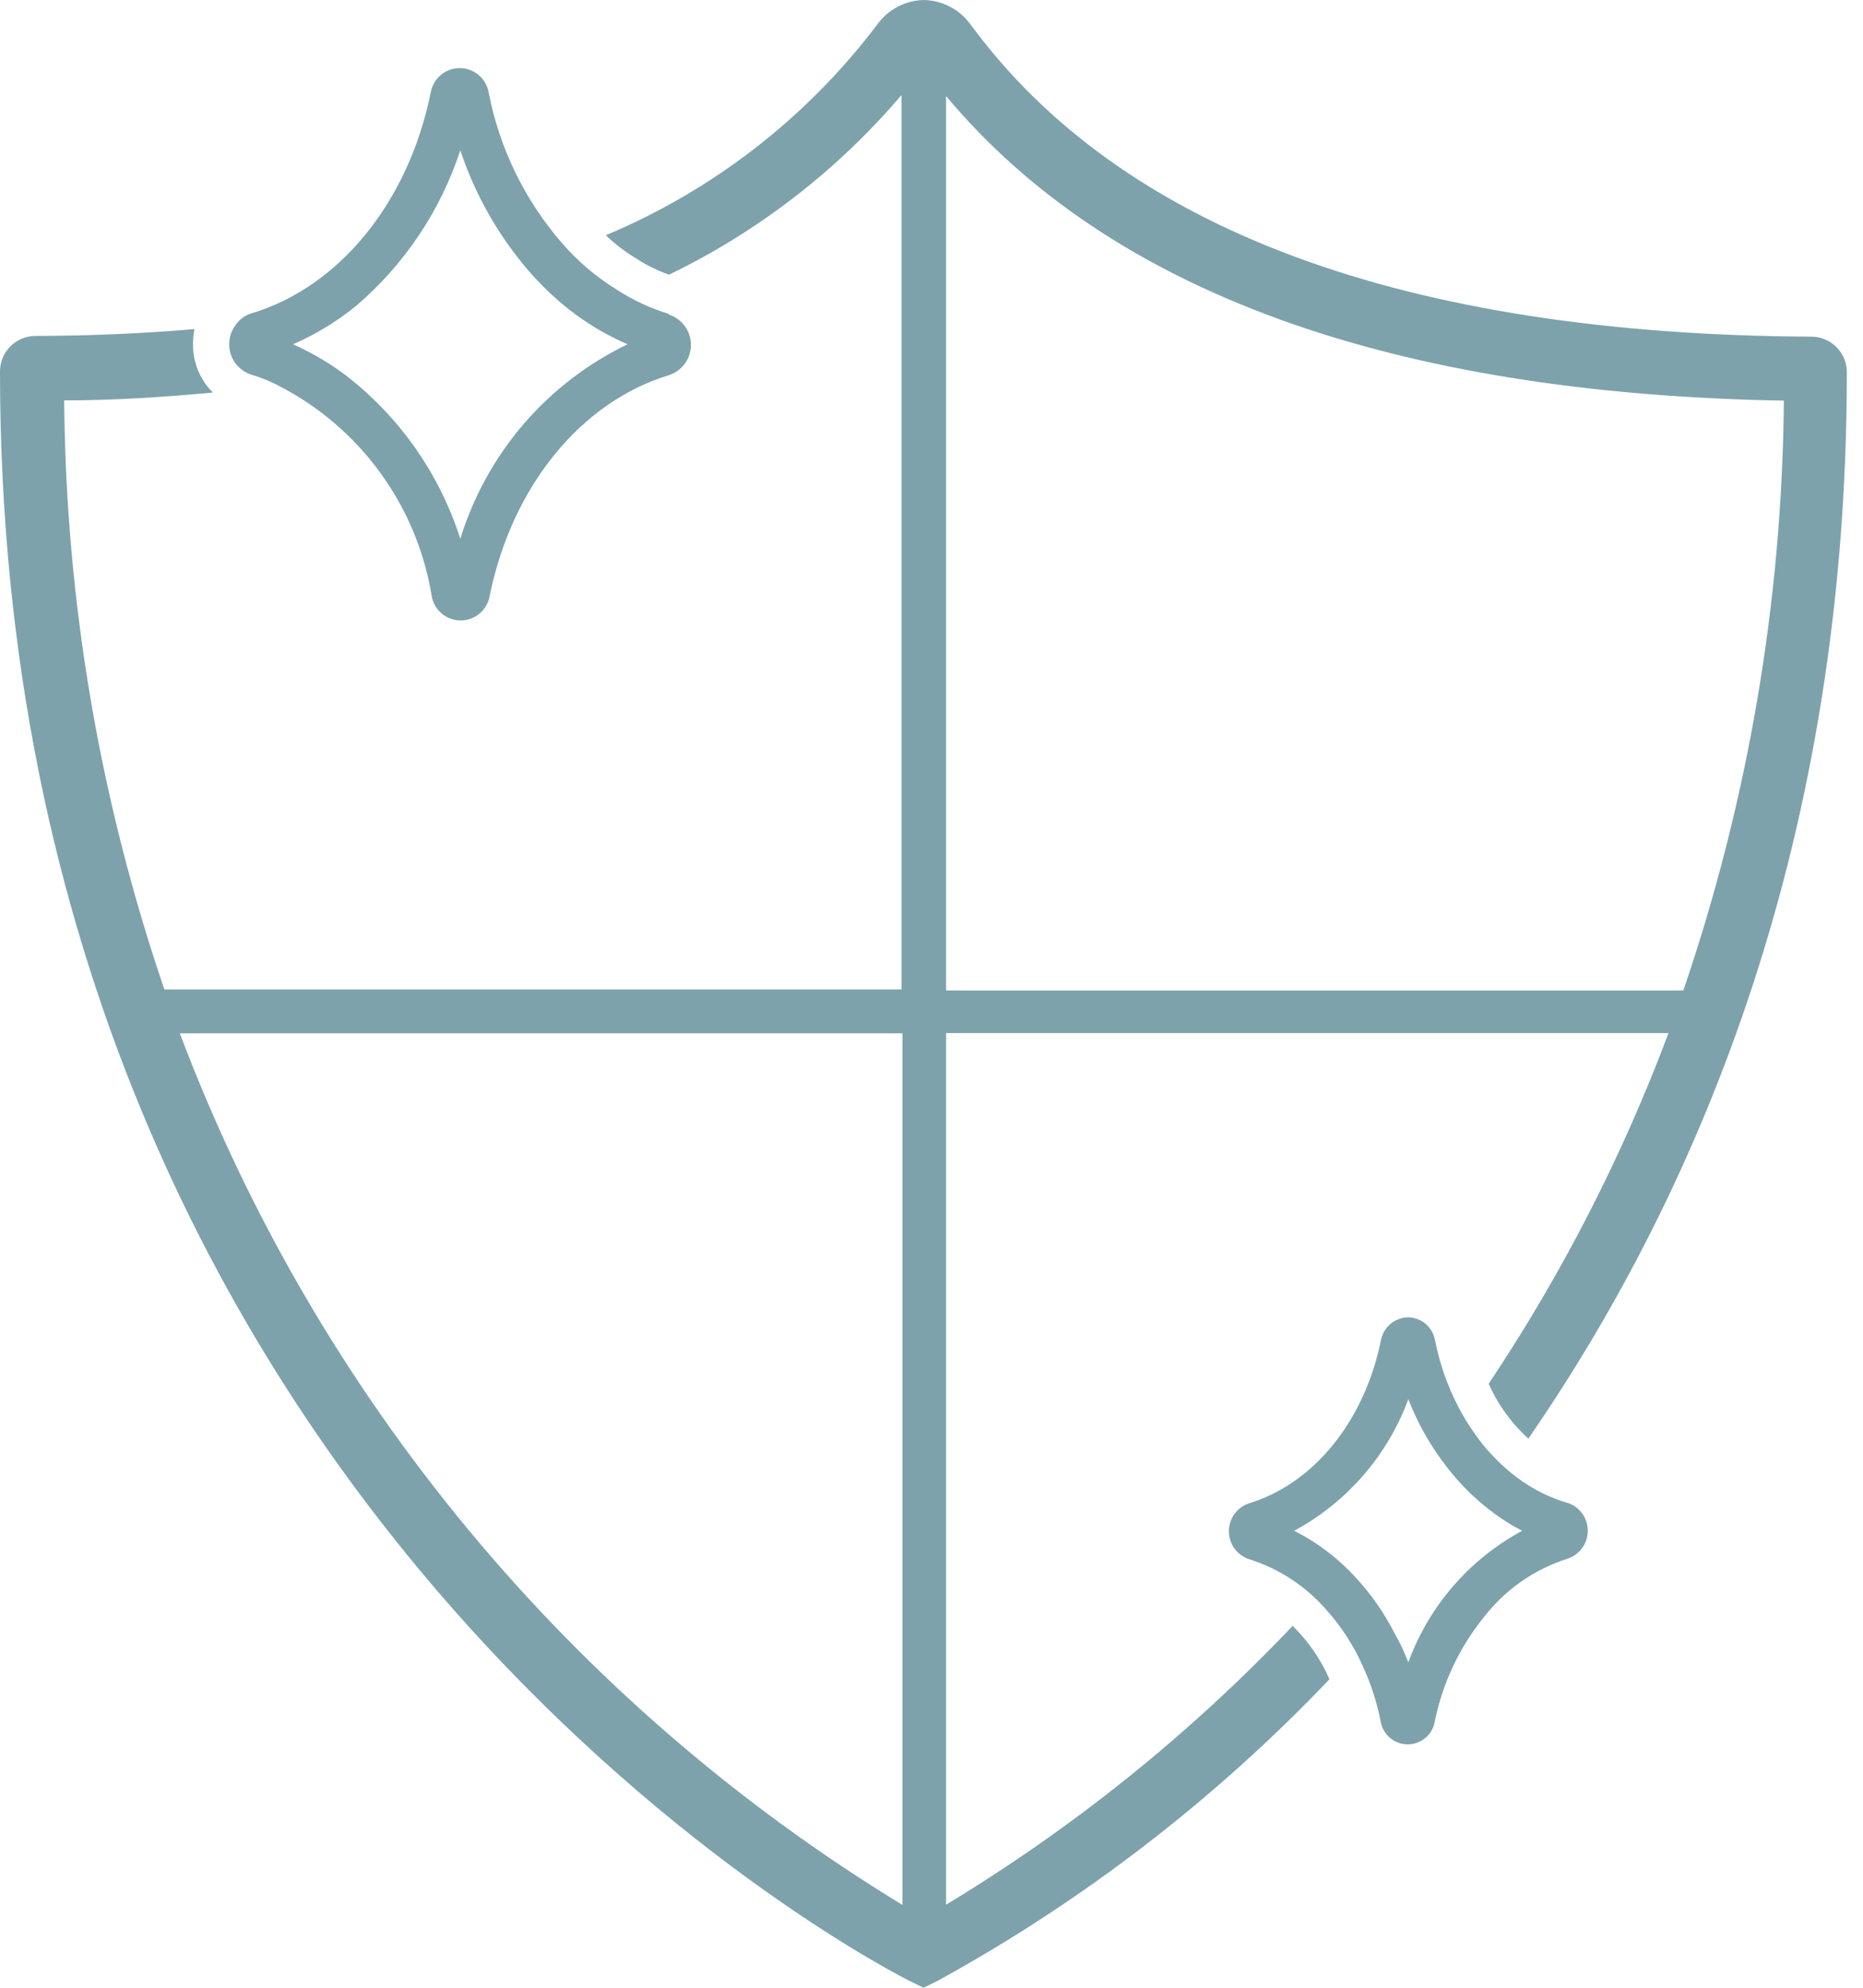 <svg width="75" height="80" viewBox="0 0 75 80" fill="none" xmlns="http://www.w3.org/2000/svg">
<path d="M72.968 13.55C56.538 13.471 45.138 9.241 39.073 0.986C38.858 0.689 38.577 0.445 38.252 0.274C37.926 0.103 37.566 0.009 37.199 0C36.83 0.006 36.468 0.098 36.14 0.27C35.813 0.441 35.531 0.686 35.316 0.986C32.487 4.729 28.716 7.656 24.389 9.467C24.752 9.816 25.152 10.123 25.582 10.385C26.004 10.661 26.458 10.886 26.933 11.055C30.52 9.321 33.707 6.859 36.292 3.826V39.822H6.617C4.01 32.187 2.648 24.182 2.584 16.114C4.655 16.114 6.657 15.976 8.57 15.799C8.31 15.541 8.106 15.234 7.968 14.895C7.831 14.556 7.764 14.192 7.771 13.826C7.771 13.631 7.791 13.436 7.83 13.245C5.786 13.422 3.649 13.514 1.42 13.521C1.043 13.523 0.681 13.675 0.415 13.943C0.149 14.211 -8.97834e-06 14.573 4.04939e-10 14.951C4.04946e-10 61.381 36.252 79.546 36.617 79.724L37.179 80L37.742 79.724C43.594 76.513 48.917 72.418 53.521 67.584C53.23 66.917 52.834 66.301 52.347 65.759L52.041 65.434C47.913 69.782 43.219 73.556 38.087 76.657V41.578H67.17C65.309 46.545 62.88 51.281 59.931 55.69C60.097 56.072 60.302 56.435 60.542 56.775C60.826 57.187 61.157 57.565 61.529 57.899C68.55 47.712 74.349 33.629 74.349 15C74.355 14.626 74.213 14.264 73.955 13.993C73.697 13.722 73.343 13.563 72.968 13.55ZM36.331 76.667C22.993 68.545 12.753 56.198 7.239 41.588H36.331V76.667ZM67.771 39.862H38.087V3.866C44.684 11.755 56.026 15.848 71.815 16.124C71.745 24.199 70.38 32.21 67.771 39.852V39.862Z" fill="#7DA2AB"/>
<path d="M26.923 12.633C26.176 12.406 25.466 12.074 24.813 11.647C23.996 11.144 23.261 10.518 22.633 9.793C21.132 8.07 20.112 5.981 19.675 3.738C19.63 3.46 19.488 3.207 19.274 3.024C19.06 2.841 18.788 2.741 18.506 2.741C18.224 2.741 17.952 2.841 17.738 3.024C17.524 3.207 17.382 3.46 17.337 3.738C16.44 8.136 13.669 11.549 10.118 12.614C9.893 12.681 9.694 12.815 9.546 12.998C9.517 13.032 9.491 13.068 9.467 13.107C9.349 13.271 9.271 13.461 9.24 13.662C9.209 13.862 9.226 14.067 9.289 14.259C9.353 14.452 9.461 14.626 9.605 14.769C9.749 14.911 9.925 15.018 10.118 15.079C10.433 15.172 10.74 15.291 11.036 15.434C11.104 15.461 11.17 15.494 11.233 15.533C12.845 16.362 14.241 17.558 15.307 19.024C16.375 20.49 17.083 22.185 17.377 23.975C17.421 24.253 17.563 24.506 17.777 24.688C17.992 24.871 18.264 24.971 18.545 24.971C18.827 24.971 19.099 24.871 19.313 24.688C19.528 24.506 19.67 24.253 19.714 23.975C20.611 19.576 23.383 16.174 26.933 15.099C27.189 15.014 27.413 14.851 27.571 14.633C27.73 14.414 27.815 14.151 27.815 13.881C27.815 13.611 27.73 13.348 27.571 13.129C27.413 12.91 27.189 12.747 26.933 12.663L26.923 12.633ZM18.531 21.687C17.679 19.013 16.014 16.672 13.767 14.99C13.15 14.546 12.489 14.166 11.795 13.856C12.714 13.457 13.574 12.933 14.349 12.298C16.29 10.637 17.737 8.474 18.531 6.046C19.064 7.655 19.879 9.158 20.937 10.483C21.515 11.216 22.177 11.878 22.909 12.456C23.631 13.023 24.423 13.493 25.266 13.856C23.664 14.626 22.239 15.72 21.08 17.067C19.921 18.415 19.053 19.988 18.531 21.687Z" fill="#7DA2AB"/>
<path d="M63.087 60.483C62.377 60.271 61.71 59.938 61.114 59.497C60.953 59.381 60.798 59.256 60.651 59.122C60.139 58.681 59.688 58.174 59.31 57.614C59.191 57.446 59.073 57.268 58.965 57.081C58.392 56.111 57.989 55.05 57.771 53.945C57.727 53.688 57.595 53.454 57.397 53.285C57.198 53.115 56.947 53.021 56.686 53.018C56.425 53.023 56.173 53.117 55.974 53.286C55.774 53.455 55.639 53.688 55.592 53.945C54.931 57.189 52.899 59.704 50.286 60.503C50.049 60.581 49.843 60.731 49.697 60.933C49.551 61.135 49.472 61.378 49.472 61.627C49.472 61.877 49.551 62.119 49.697 62.321C49.843 62.523 50.049 62.674 50.286 62.752C51.509 63.137 52.599 63.858 53.432 64.832C54.015 65.488 54.494 66.23 54.852 67.032C55.185 67.749 55.43 68.504 55.582 69.28C55.625 69.538 55.758 69.773 55.957 69.942C56.157 70.112 56.41 70.204 56.672 70.204C56.933 70.204 57.187 70.112 57.386 69.942C57.586 69.773 57.719 69.538 57.761 69.28C58.072 67.745 58.749 66.307 59.734 65.089C60.592 63.979 61.769 63.156 63.106 62.732C63.343 62.654 63.55 62.503 63.696 62.301C63.842 62.1 63.92 61.857 63.92 61.608C63.92 61.358 63.842 61.115 63.696 60.914C63.55 60.712 63.343 60.561 63.106 60.483H63.087ZM56.696 66.903C56.532 66.482 56.338 66.073 56.114 65.68C55.709 64.897 55.202 64.171 54.606 63.521C53.895 62.735 53.046 62.087 52.101 61.608C54.226 60.461 55.86 58.578 56.696 56.312C57.077 57.298 57.602 58.222 58.255 59.053C58.783 59.74 59.404 60.351 60.099 60.868C60.469 61.151 60.865 61.399 61.282 61.608C59.157 62.752 57.525 64.636 56.696 66.903Z" fill="#7DA2AB"/>
</svg>
